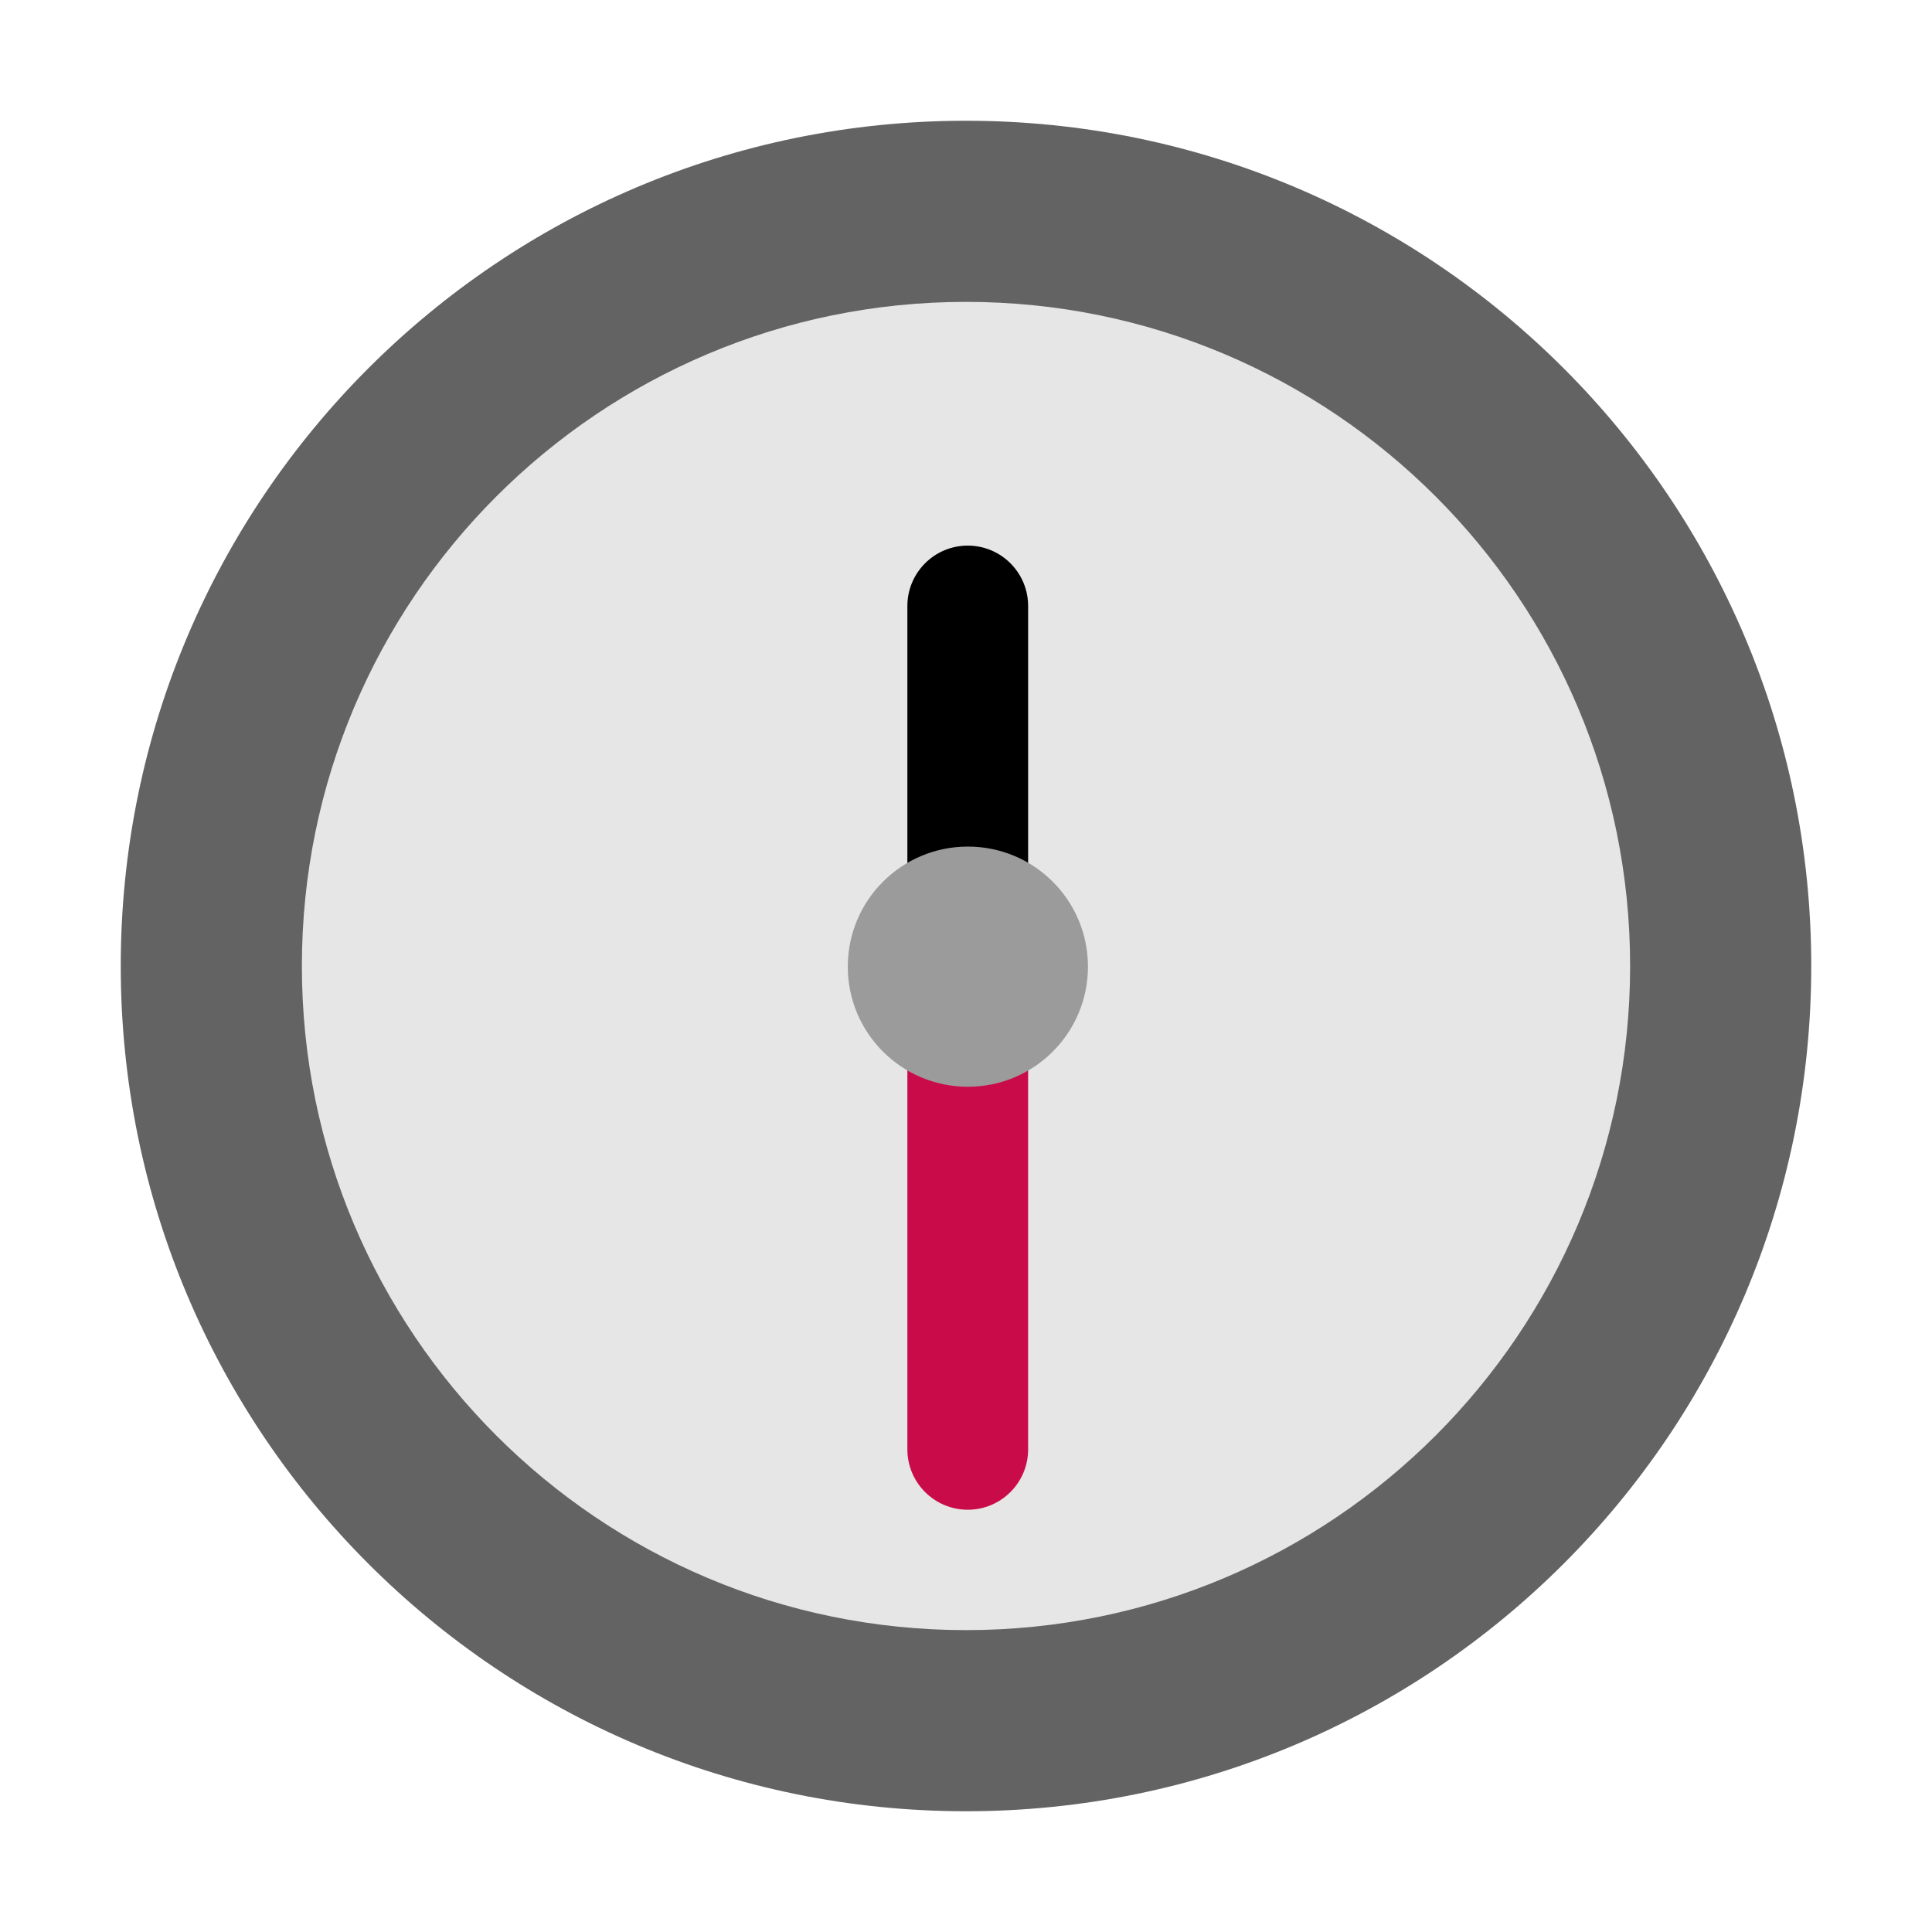 <svg fill="none" height="32" viewBox="0 0 32 32" width="32" xmlns="http://www.w3.org/2000/svg"><path d="m28 16c0 6.627-5.373 12-12 12-6.627 0-12-5.373-12-12 0-6.627 5.373-12 12-12 6.627 0 12 5.373 12 12z" fill="#e6e6e6"/><path d="m16.029 9.037c.552 0 1 .448 1 1v5.967c0 .552-.448 1-1 1s-1-.448-1-1v-5.967c0-.552.448-1 1-1z" fill="#000"/><path d="m16.029 15.011c.552 0 1 .448 1 1v7.995c0 .552-.448 1-1 1s-1-.448-1-1v-7.995c0-.552.448-1 1-1z" fill="#ca0b4a"/><path d="m16 27c6.075 0 11-4.925 11-11 0-6.075-4.925-11-11-11-6.075 0-11 4.925-11 11 0 6.075 4.925 11 11 11zm0 3c-7.732 0-14-6.268-14-14 0-7.732 6.268-14 14-14 7.732 0 14 6.268 14 14 0 7.732-6.268 14-14 14z" fill="#636363"/><path d="m18.02 16.011c0 1.098-.89 1.989-1.989 1.989s-1.989-.89-1.989-1.989.89-1.989 1.989-1.989 1.989.89 1.989 1.989z" fill="#9b9b9b"/></svg>